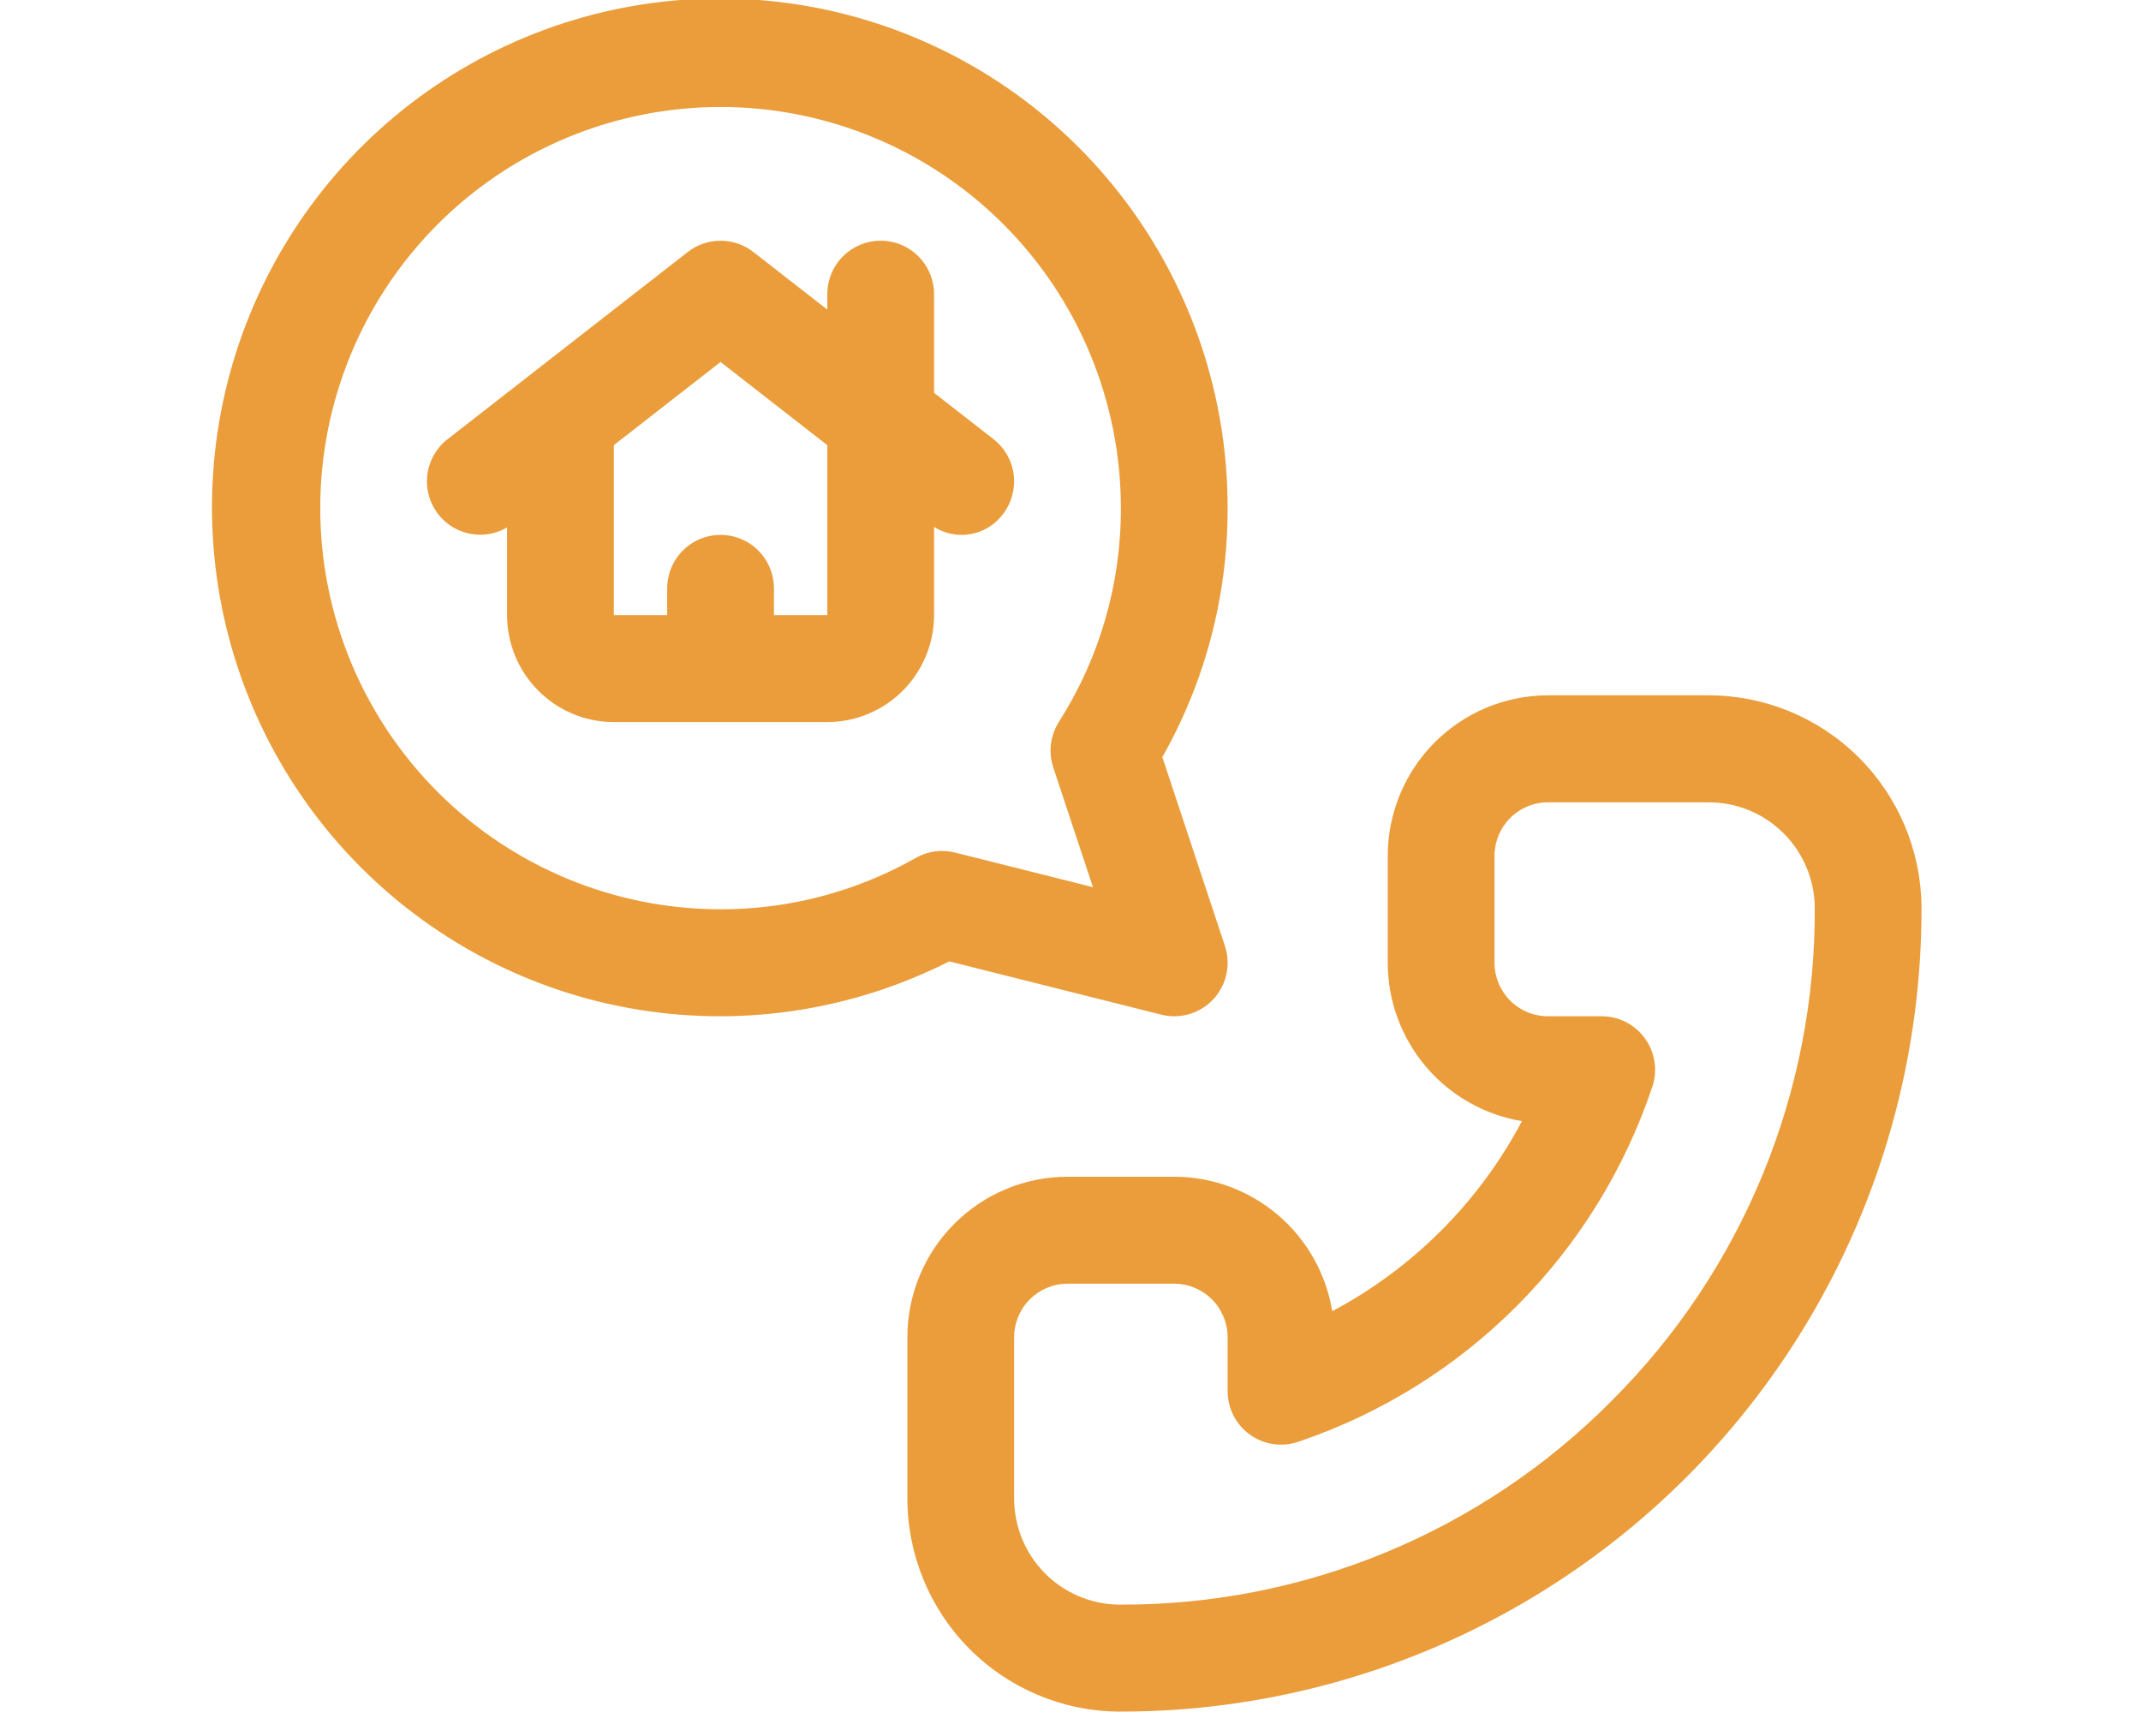 <svg width="111" height="90" viewBox="0 0 111 90" fill="none" xmlns="http://www.w3.org/2000/svg">
<g clip-path="url(#clip0_88_565)">
<path d="M60.206 52.602C60.426 52.658 60.652 52.686 60.879 52.685C61.768 52.685 62.603 52.258 63.123 51.535C63.643 50.813 63.786 49.885 63.505 49.039L60.261 39.251V39.251C62.49 35.316 63.656 30.867 63.646 26.343C63.655 20.596 61.79 15.003 58.336 10.414C54.881 5.826 50.026 2.494 44.509 0.924C38.991 -0.645 33.113 -0.367 27.768 1.718C22.423 3.802 17.903 7.579 14.897 12.474C11.89 17.369 10.561 23.113 11.111 28.834C11.662 34.555 14.061 39.94 17.945 44.168C21.829 48.397 26.985 51.24 32.628 52.264C38.273 53.287 44.096 52.436 49.213 49.84L60.206 52.602ZM47.473 44.48H47.474C44.388 46.229 40.902 47.146 37.357 47.14C31.853 47.14 26.574 44.949 22.681 41.049C18.79 37.149 16.603 31.858 16.603 26.343C16.603 20.827 18.79 15.537 22.681 11.637C26.573 7.737 31.853 5.546 37.357 5.546C42.861 5.546 48.141 7.737 52.033 11.637C55.925 15.537 58.112 20.827 58.112 26.343C58.123 30.266 57.01 34.11 54.904 37.417C54.453 38.121 54.344 38.992 54.607 39.786L56.665 45.995L49.517 44.199H49.517C48.825 44.024 48.093 44.124 47.474 44.479L47.473 44.48ZM51.995 26.659C52.445 26.078 52.647 25.342 52.556 24.612C52.465 23.882 52.088 23.219 51.509 22.768L48.426 20.366V15.252C48.426 14.261 47.899 13.345 47.043 12.85C46.187 12.355 45.132 12.355 44.276 12.85C43.419 13.345 42.892 14.261 42.892 15.252V16.052L39.056 13.063C38.57 12.684 37.973 12.48 37.357 12.48C36.742 12.48 36.145 12.684 35.659 13.063L23.206 22.768C22.46 23.346 22.06 24.267 22.147 25.209C22.233 26.15 22.794 26.982 23.633 27.415C24.472 27.847 25.474 27.821 26.288 27.344V31.889C26.29 33.36 26.873 34.769 27.911 35.809C28.949 36.849 30.355 37.434 31.823 37.435H42.892C44.359 37.434 45.766 36.849 46.804 35.809C47.841 34.769 48.425 33.36 48.426 31.889V27.316C48.995 27.676 49.678 27.808 50.339 27.686C51 27.565 51.592 27.198 51.995 26.659L51.995 26.659ZM40.125 31.889V30.503C40.125 29.512 39.597 28.596 38.741 28.101C37.885 27.606 36.83 27.606 35.974 28.101C35.118 28.596 34.59 29.512 34.59 30.503V31.889H31.823V23.078L37.357 18.766L42.892 23.078V31.889H40.125ZM88.551 36.048H80.25C78.049 36.051 75.938 36.928 74.382 38.488C72.826 40.047 71.951 42.162 71.948 44.367V49.913C71.95 51.885 72.651 53.792 73.924 55.295C75.199 56.799 76.964 57.8 78.905 58.122C76.685 62.319 73.259 65.751 69.071 67.976C68.75 66.031 67.751 64.262 66.25 62.985C64.751 61.709 62.847 61.007 60.879 61.005H55.344C53.144 61.007 51.033 61.884 49.477 63.444C47.92 65.003 47.045 67.118 47.043 69.323V77.642C47.035 80.562 48.179 83.367 50.227 85.445C52.274 87.523 55.059 88.705 57.973 88.734H58.112C65.413 88.734 72.586 86.803 78.905 83.138C85.225 79.472 90.468 74.201 94.105 67.856C97.742 61.512 99.644 54.318 99.62 47.001C99.592 44.081 98.412 41.291 96.338 39.239C94.265 37.187 91.466 36.04 88.551 36.048L88.551 36.048ZM83.549 72.63C80.217 75.988 76.252 78.65 71.886 80.463C67.52 82.275 62.837 83.202 58.112 83.188H57.992C56.542 83.167 55.159 82.572 54.144 81.534C53.13 80.495 52.567 79.096 52.577 77.642V69.324C52.578 68.588 52.87 67.884 53.389 67.364C53.908 66.844 54.611 66.552 55.344 66.551H60.879C61.613 66.552 62.316 66.844 62.834 67.364C63.353 67.884 63.645 68.588 63.646 69.324V72.121C63.646 73.012 64.074 73.849 64.795 74.37C65.516 74.891 66.444 75.033 67.287 74.752C71.563 73.314 75.448 70.903 78.637 67.707C81.826 64.513 84.232 60.619 85.666 56.335C85.947 55.489 85.806 54.56 85.285 53.837C84.765 53.114 83.93 52.686 83.041 52.686H80.25C79.516 52.685 78.813 52.393 78.294 51.873C77.775 51.353 77.484 50.649 77.482 49.913V44.368C77.484 43.632 77.775 42.928 78.294 42.408C78.813 41.888 79.516 41.596 80.25 41.595H88.551C90.002 41.584 91.398 42.149 92.435 43.165C93.471 44.182 94.065 45.568 94.086 47.022C94.115 51.777 93.198 56.491 91.388 60.888C89.579 65.285 86.914 69.277 83.549 72.63L83.549 72.63Z" fill="#EA9D3A"/>
</g>
<defs>
<clipPath id="clip0_88_565">
<rect width="110.69" height="90" fill="white"/>
</clipPath>
</defs>
</svg>
